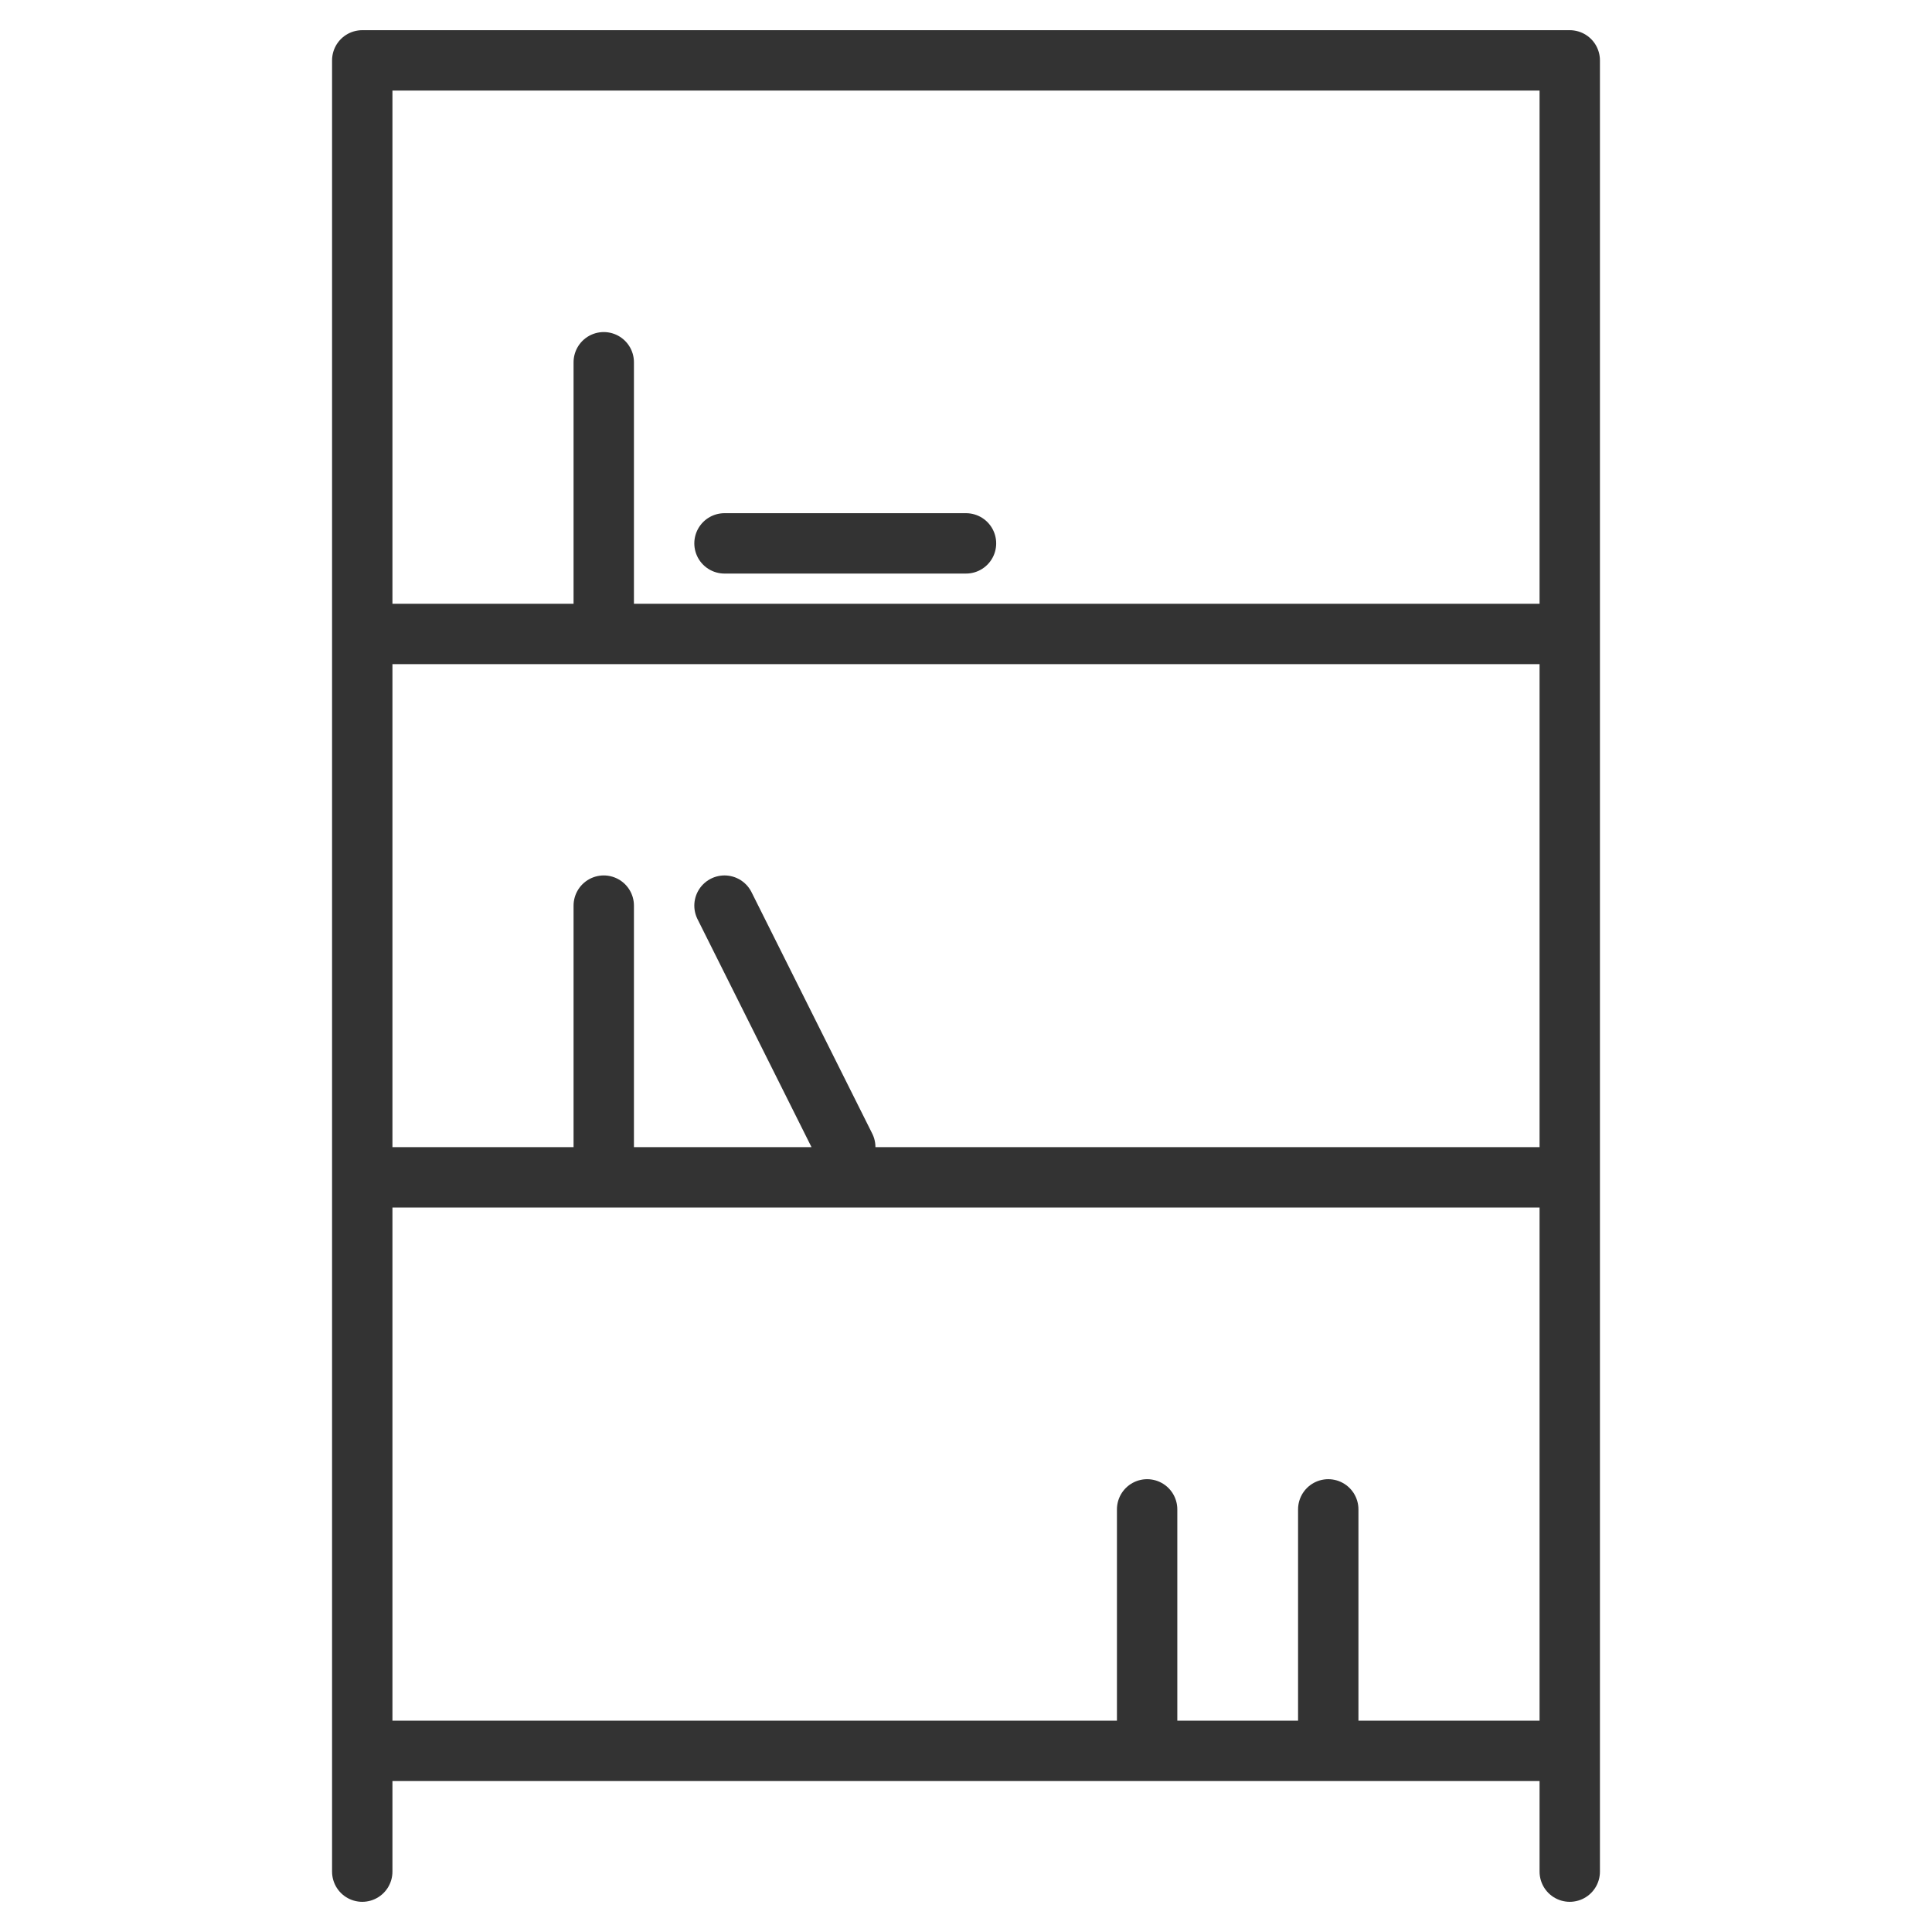 <svg xmlns="http://www.w3.org/2000/svg" viewBox="0 0 32 32"><path d="M26 29H6m0 2V1h20v30M6 10.5h20m-20 9h20M10 6v4m0 5v4m2-4l2 4m8 6v4m-3-4v4M12 9h4" stroke="#333" stroke-linecap="round" stroke-linejoin="round" stroke-miterlimit="10" fill="none"/></svg>